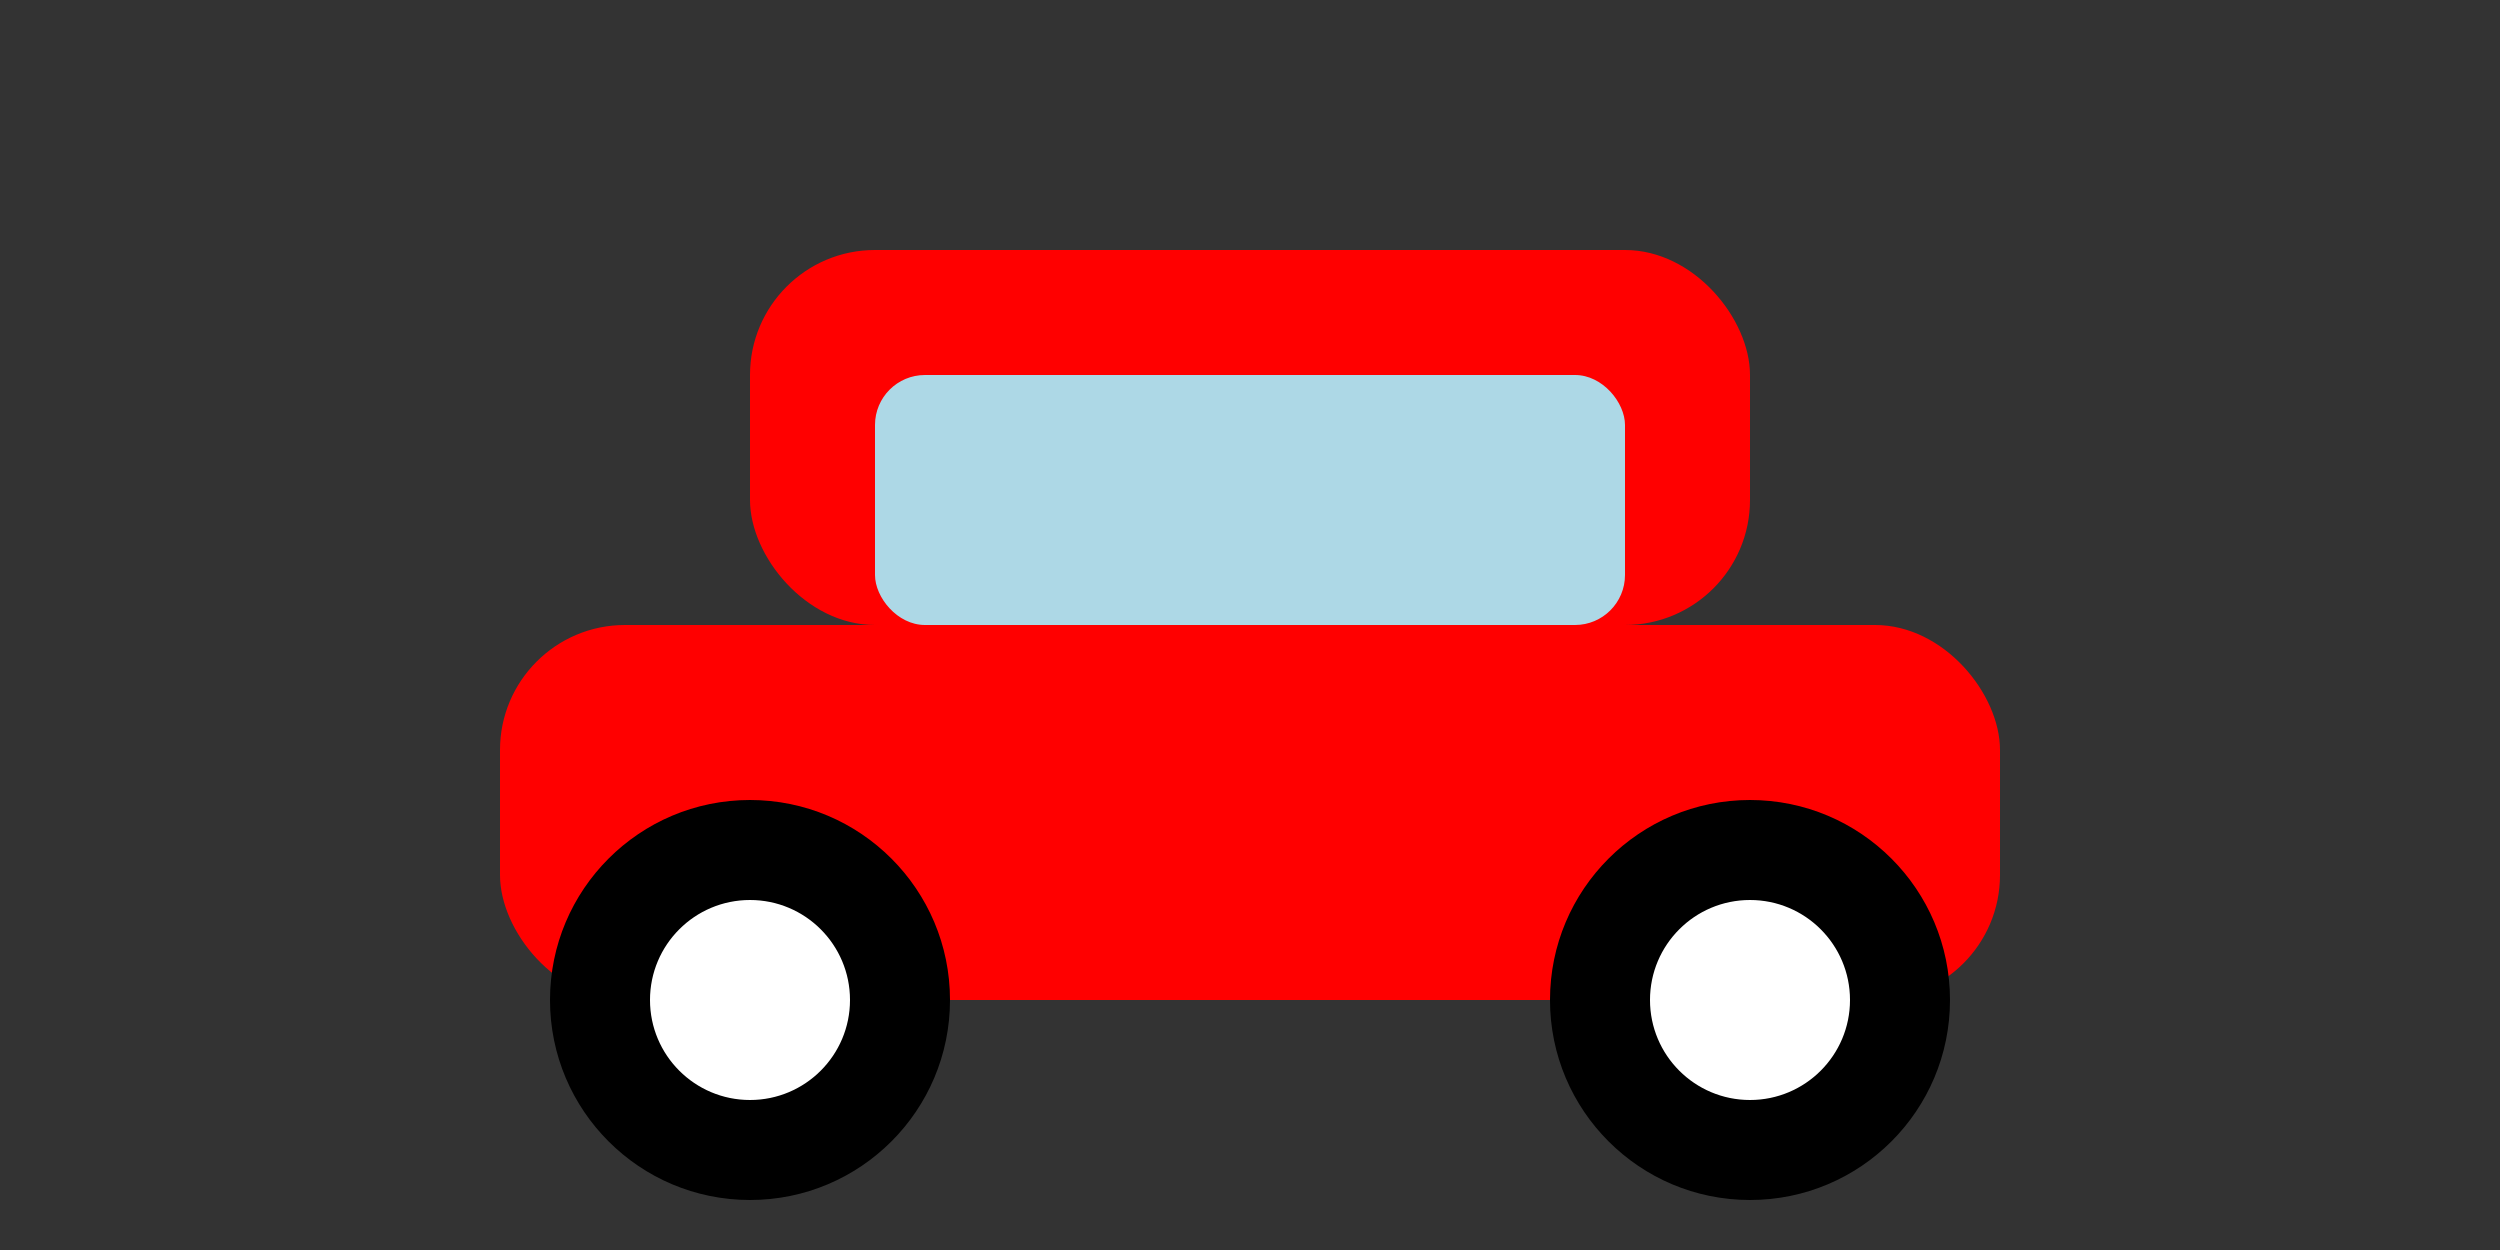 <svg xmlns="http://www.w3.org/2000/svg" viewBox="0 0 100 50" width="100" height="50">
  <rect x="0" y="0" width="100" height="50" fill="#333333" stroke="none"/>
  <!-- Thân xe -->
  <rect x="20" y="25" width="60" height="15" rx="5" fill="#FF0000"/>
  
  <!-- Cabin xe -->
  <rect x="30" y="10" width="40" height="15" rx="5" fill="#FF0000"/>
  
  <!-- Cửa sổ -->
  <rect x="35" y="15" width="30" height="10" rx="2" fill="#ADD8E6"/>
  
  <!-- Bánh xe -->
  <circle cx="30" cy="40" r="8" fill="#000000"/>
  <circle cx="30" cy="40" r="4" fill="#FFFFFF"/>
  <circle cx="70" cy="40" r="8" fill="#000000"/>
  <circle cx="70" cy="40" r="4" fill="#FFFFFF"/>
</svg>